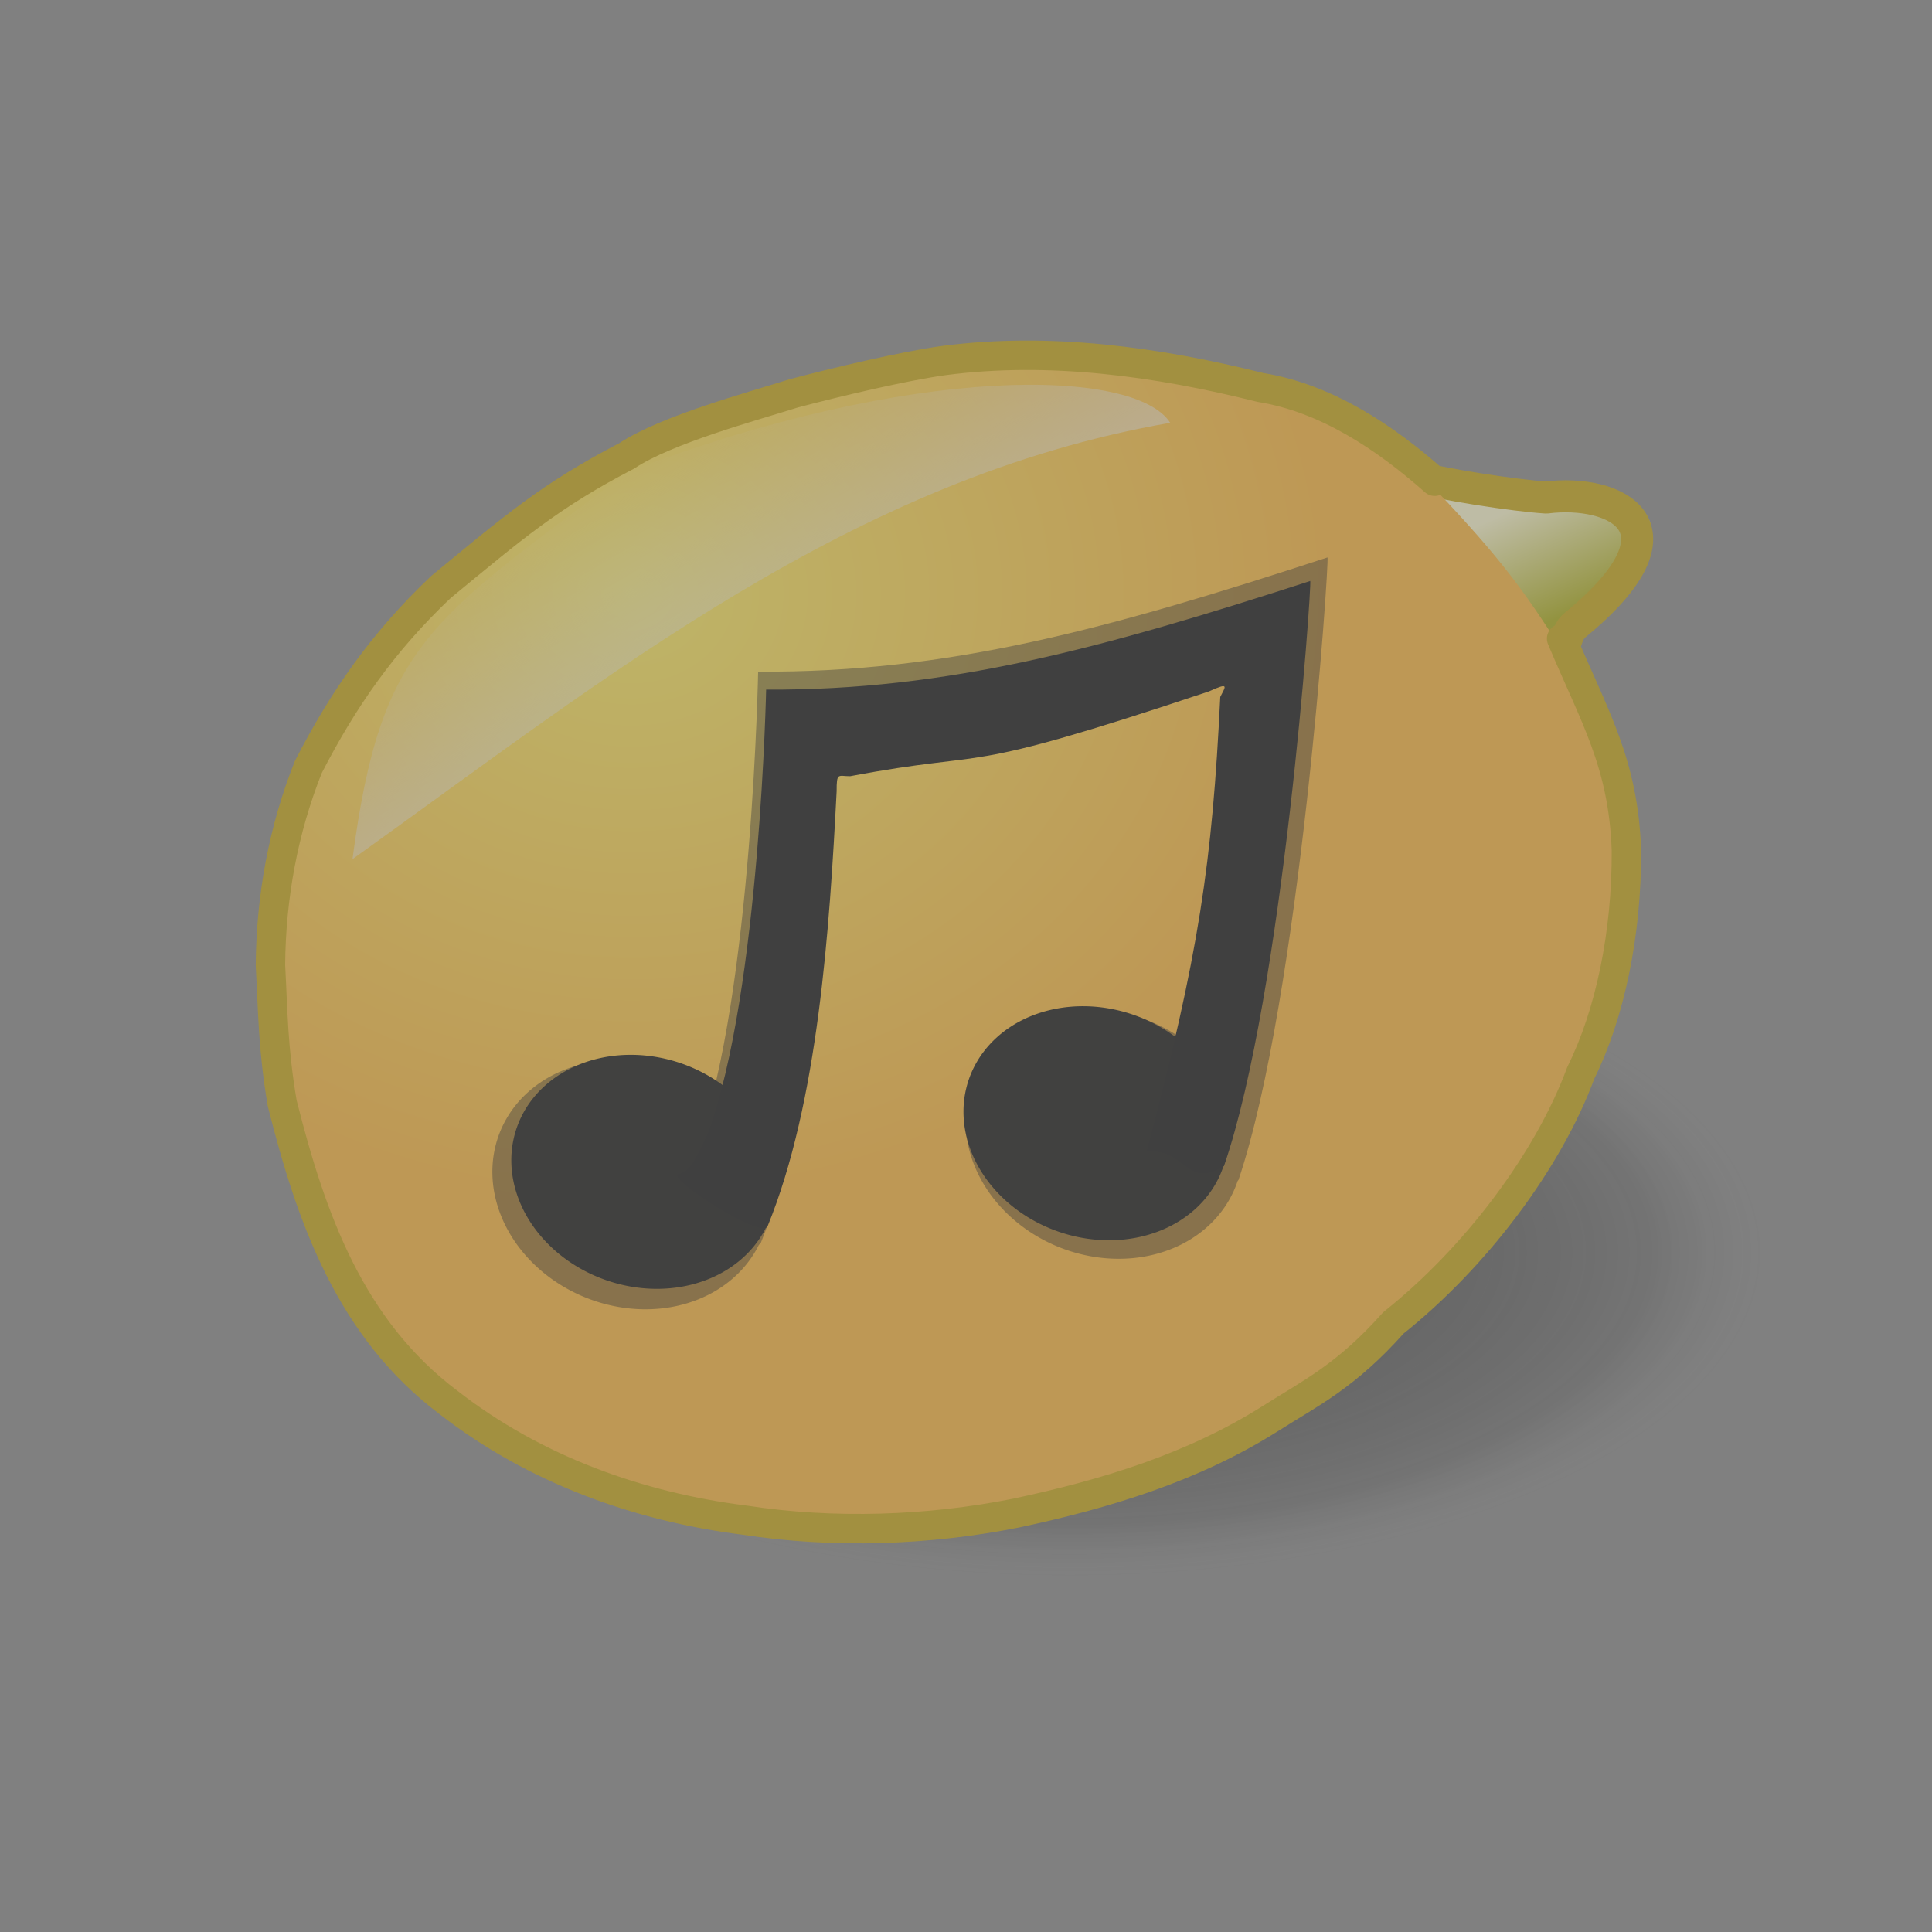 <?xml version="1.0" encoding="UTF-8" standalone="no"?>
<!-- Created with Inkscape (http://www.inkscape.org/) -->

<svg
   xmlns:dc="http://purl.org/dc/elements/1.1/"
   xmlns:cc="http://creativecommons.org/ns#"
   xmlns:rdf="http://www.w3.org/1999/02/22-rdf-syntax-ns#"
   xmlns:svg="http://www.w3.org/2000/svg"
   xmlns="http://www.w3.org/2000/svg"
   xmlns:xlink="http://www.w3.org/1999/xlink"
   xmlns:sodipodi="http://sodipodi.sourceforge.net/DTD/sodipodi-0.dtd"
   xmlns:inkscape="http://www.inkscape.org/namespaces/inkscape"
   width="500"
   height="500"
   id="svg2"
   sodipodi:version="0.32"
   inkscape:version="0.91 r13725"
   sodipodi:docname="kunquat-transparent.svg"
   inkscape:output_extension="org.inkscape.output.svg.inkscape"
   inkscape:export-filename="/home/ketosam/Kuvat/Piirrokset/Kunquat2_2.png"
   inkscape:export-xdpi="45.66"
   inkscape:export-ydpi="45.66"
   version="1.0">
  <rect width="100%" height="100%" fill="#808080" stroke="none"/>
  <defs
     id="defs4">
    <linearGradient
       id="linearGradient5956">
      <stop
         style="stop-color:#4b4b4b;stop-opacity:1;"
         offset="0"
         id="stop5958" />
      <stop
         id="stop5964"
         offset="0.847"
         style="stop-color:#000000;stop-opacity:0.188;" />
      <stop
         style="stop-color:#626262;stop-opacity:0;"
         offset="1"
         id="stop5960" />
    </linearGradient>
    <linearGradient
       id="linearGradient5354">
      <stop
         style="stop-color:#3c7902;stop-opacity:1;"
         offset="0"
         id="stop5356" />
      <stop
         style="stop-color:#3c7902;stop-opacity:0;"
         offset="1"
         id="stop5358" />
    </linearGradient>
    <linearGradient
       id="linearGradient5324">
      <stop
         style="stop-color:#52a505;stop-opacity:1;"
         offset="0"
         id="stop5326" />
      <stop
         style="stop-color:#52a505;stop-opacity:0;"
         offset="1"
         id="stop5328" />
    </linearGradient>
    <linearGradient
       id="linearGradient5011">
      <stop
         style="stop-color:#28b200;stop-opacity:1;"
         offset="0"
         id="stop5013" />
      <stop
         style="stop-color:#4a8016;stop-opacity:1;"
         offset="1"
         id="stop5015" />
    </linearGradient>
    <linearGradient
       id="linearGradient3301">
      <stop
         style="stop-color:#fcf8c9;stop-opacity:1;"
         offset="0"
         id="stop3303" />
      <stop
         style="stop-color:#a5a600;stop-opacity:1;"
         offset="1"
         id="stop3305" />
    </linearGradient>
    <linearGradient
       id="linearGradient3293">
      <stop
         style="stop-color:#fcb002;stop-opacity:1;"
         offset="0"
         id="stop3295" />
      <stop
         style="stop-color:#fcb002;stop-opacity:0;"
         offset="1"
         id="stop3297" />
    </linearGradient>
    <linearGradient
       id="linearGradient3279">
      <stop
         style="stop-color:#fcb002;stop-opacity:1;"
         offset="0"
         id="stop3281" />
      <stop
         style="stop-color:#ffa300;stop-opacity:1;"
         offset="1"
         id="stop3283" />
    </linearGradient>
    <linearGradient
       id="linearGradient3269">
      <stop
         style="stop-color:#fce94f;stop-opacity:1;"
         offset="0"
         id="stop3271" />
      <stop
         style="stop-color:#fcaf29;stop-opacity:1;"
         offset="1"
         id="stop3273" />
    </linearGradient>
    <inkscape:perspective
       sodipodi:type="inkscape:persp3d"
       inkscape:vp_x="0 : 526.18109 : 1"
       inkscape:vp_y="0 : 1000 : 0"
       inkscape:vp_z="744.09448 : 526.18109 : 1"
       inkscape:persp3d-origin="372.04724 : 350.78739 : 1"
       id="perspective10" />
    <inkscape:perspective
       id="perspective2481"
       inkscape:persp3d-origin="372.04724 : 350.78739 : 1"
       inkscape:vp_z="744.09448 : 526.18109 : 1"
       inkscape:vp_y="0 : 1000 : 0"
       inkscape:vp_x="0 : 526.18109 : 1"
       sodipodi:type="inkscape:persp3d" />
    <linearGradient
       inkscape:collect="always"
       xlink:href="#linearGradient3301"
       id="linearGradient4793"
       gradientUnits="userSpaceOnUse"
       gradientTransform="matrix(1.062,-1.0228313e-2,0.168,1.143,-76.141,-51.869)"
       x1="354.647"
       y1="282.037"
       x2="359.76"
       y2="289.284" />
    <linearGradient
       inkscape:collect="always"
       xlink:href="#linearGradient3269"
       id="linearGradient4907"
       gradientUnits="userSpaceOnUse"
       x1="222.339"
       y1="279.743"
       x2="309.804"
       y2="384.83"
       gradientTransform="translate(-91.63,160.105)" />
    <linearGradient
       inkscape:collect="always"
       xlink:href="#linearGradient3301"
       id="linearGradient4923"
       gradientUnits="userSpaceOnUse"
       gradientTransform="matrix(1.062,-1.0228386e-2,0.168,1.143,133.332,35.338)"
       x1="345.186"
       y1="288.528"
       x2="349.426"
       y2="297.381" />
    <linearGradient
       inkscape:collect="always"
       xlink:href="#linearGradient3269"
       id="linearGradient4925"
       gradientUnits="userSpaceOnUse"
       gradientTransform="translate(210.11,86.758)"
       x1="222.339"
       y1="279.743"
       x2="309.804"
       y2="384.83" />
    <linearGradient
       inkscape:collect="always"
       xlink:href="#linearGradient3301"
       id="linearGradient4927"
       gradientUnits="userSpaceOnUse"
       gradientTransform="matrix(1.054,-0.133,0.299,1.116,97.062,86.118)"
       x1="345.186"
       y1="288.528"
       x2="349.426"
       y2="297.381" />
    <linearGradient
       inkscape:collect="always"
       xlink:href="#linearGradient3301"
       id="linearGradient5417"
       gradientUnits="userSpaceOnUse"
       gradientTransform="matrix(2.306,-0.224,0.681,2.441,-602.412,-496.351)"
       x1="345.186"
       y1="288.528"
       x2="349.426"
       y2="297.381" />
    <inkscape:perspective
       id="perspective179"
       inkscape:persp3d-origin="64 : 42.666667 : 1"
       inkscape:vp_z="128 : 64 : 1"
       inkscape:vp_y="0 : 1000 : 0"
       inkscape:vp_x="0 : 64 : 1"
       sodipodi:type="inkscape:persp3d" />
    <linearGradient
       y2="27"
       x2="83.75"
       y1="27"
       x1="79"
       gradientUnits="userSpaceOnUse"
       id="XMLID_23_">
      <stop
         id="stop109"
         style="stop-color:#3866A5"
         offset="0" />
      <stop
         id="stop111"
         style="stop-color:#4A83CC"
         offset="0.596" />
      <stop
         id="stop113"
         style="stop-color:#3866A5"
         offset="1" />
    </linearGradient>
    <linearGradient
       y2="26.5"
       x2="127"
       y1="26.5"
       x1="122"
       gradientUnits="userSpaceOnUse"
       id="XMLID_24_">
      <stop
         id="stop118"
         style="stop-color:#3866A5"
         offset="0" />
      <stop
         id="stop120"
         style="stop-color:#4A83CC"
         offset="0.596" />
      <stop
         id="stop122"
         style="stop-color:#3866A5"
         offset="1" />
    </linearGradient>
    <linearGradient
       y2="11.5"
       x2="103.045"
       y1="-1.125"
       x1="103.045"
       gradientUnits="userSpaceOnUse"
       id="XMLID_25_">
      <stop
         id="stop127"
         style="stop-color:#3866A5"
         offset="0" />
      <stop
         id="stop129"
         style="stop-color:#4A83CC"
         offset="0.596" />
      <stop
         id="stop131"
         style="stop-color:#3866A5"
         offset="1" />
    </linearGradient>
    <linearGradient
       y2="61.886"
       x2="74.457"
       y1="42.796"
       x1="65.474"
       gradientUnits="userSpaceOnUse"
       id="XMLID_26_">
      <stop
         id="stop136"
         style="stop-color:#3866A5"
         offset="0.332" />
      <stop
         id="stop138"
         style="stop-color:#639CE3"
         offset="1" />
    </linearGradient>
    <linearGradient
       y2="61.926"
       x2="117.294"
       y1="42.753"
       x1="108.272"
       gradientUnits="userSpaceOnUse"
       id="XMLID_27_">
      <stop
         id="stop143"
         style="stop-color:#3866A5"
         offset="0.332" />
      <stop
         id="stop145"
         style="stop-color:#639CE3"
         offset="1" />
    </linearGradient>
    <radialGradient
       gradientUnits="userSpaceOnUse"
       r="17.48"
       cy="34.701"
       cx="107.011"
       id="XMLID_28_">
      <stop
         id="stop150"
         style="stop-color:#D4E6FF"
         offset="0.41" />
      <stop
         id="stop152"
         style="stop-color:#5581B8"
         offset="1" />
    </radialGradient>
    <radialGradient
       gradientUnits="userSpaceOnUse"
       gradientTransform="matrix(1,0,0,1.017,0,1.115)"
       r="17.188"
       cy="33.03"
       cx="64.346"
       id="XMLID_29_">
      <stop
         id="stop157"
         style="stop-color:#D4E6FF"
         offset="0.41" />
      <stop
         id="stop159"
         style="stop-color:#5581B8"
         offset="1" />
    </radialGradient>
    <linearGradient
       y2="11"
       x2="103"
       y1="0"
       x1="103"
       gradientUnits="userSpaceOnUse"
       id="XMLID_30_">
      <stop
         id="stop164"
         style="stop-color:#3866A5"
         offset="0" />
      <stop
         id="stop166"
         style="stop-color:#4A83CC"
         offset="1" />
    </linearGradient>
    <radialGradient
       inkscape:collect="always"
       xlink:href="#linearGradient3269"
       id="radialGradient5946"
       gradientUnits="userSpaceOnUse"
       gradientTransform="matrix(0.784,0,0,0.682,48.405,75.228)"
       cx="146.749"
       cy="114.895"
       fx="146.749"
       fy="114.895"
       r="232.661" />
    <radialGradient
       inkscape:collect="always"
       xlink:href="#linearGradient5956"
       id="radialGradient5962"
       cx="273.641"
       cy="311.078"
       fx="273.641"
       fy="311.078"
       r="188.922"
       gradientTransform="matrix(1,0,0,0.507,0,153.446)"
       gradientUnits="userSpaceOnUse" />
    <linearGradient
       inkscape:collect="always"
       xlink:href="#linearGradient3301"
       id="linearGradient5972"
       gradientUnits="userSpaceOnUse"
       gradientTransform="matrix(3.144,5.0270254e-2,0.532,2.821,-849.237,-698.609)"
       x1="345.186"
       y1="288.528"
       x2="349.426"
       y2="297.381" />
    <linearGradient
       y2="-6.225"
       x2="-15.286"
       y1="7.138"
       x1="-10.639"
       gradientTransform="translate(22.435,4.82)"
       gradientUnits="userSpaceOnUse"
       id="linearGradient17223"
       xlink:href="#linearGradient9233"
       inkscape:collect="always" />
    <linearGradient
       id="linearGradient9233">
      <stop
         style="stop-color:#eeeeec;stop-opacity:1;"
         offset="0"
         id="stop9235" />
      <stop
         style="stop-color:#eeeeec;stop-opacity:0;"
         offset="1"
         id="stop9237" />
    </linearGradient>
    <inkscape:perspective
       id="perspective20"
       inkscape:persp3d-origin="24 : 16 : 1"
       inkscape:vp_z="48 : 24 : 1"
       inkscape:vp_y="0 : 1000 : 0"
       inkscape:vp_x="0 : 24 : 1"
       sodipodi:type="inkscape:persp3d" />
    <linearGradient
       inkscape:collect="always"
       xlink:href="#linearGradient9233"
       id="linearGradient6302"
       gradientUnits="userSpaceOnUse"
       gradientTransform="translate(22.435,4.82)"
       x1="-10.639"
       y1="7.138"
       x2="-15.286"
       y2="-6.225" />
    <linearGradient
       inkscape:collect="always"
       xlink:href="#linearGradient9233"
       id="linearGradient6313"
       gradientUnits="userSpaceOnUse"
       gradientTransform="matrix(1.375,8.469185e-2,2.1457193e-2,1.359,28.58,9.95)"
       x1="-14.769"
       y1="6.467"
       x2="-14.744"
       y2="-4.648" />
    <linearGradient
       inkscape:collect="always"
       xlink:href="#linearGradient3301"
       id="linearGradient6715"
       gradientUnits="userSpaceOnUse"
       gradientTransform="matrix(3.096,4.5719293e-2,0.524,2.566,-826.085,-624.784)"
       x1="345.186"
       y1="288.528"
       x2="349.426"
       y2="297.381" />
  </defs>
  <sodipodi:namedview
     id="base"
     pagecolor="#ffffff"
     bordercolor="#666666"
     borderopacity="1.0"
     gridtolerance="10000"
     guidetolerance="10"
     objecttolerance="10"
     inkscape:pageopacity="0.0"
     inkscape:pageshadow="2"
     inkscape:zoom="0.56616138"
     inkscape:cx="302.41538"
     inkscape:cy="257.79672"
     inkscape:document-units="px"
     inkscape:current-layer="layer1"
     showgrid="false"
     inkscape:window-width="1916"
     inkscape:window-height="1037"
     inkscape:window-x="0"
     inkscape:window-y="20"
     showguides="true"
     inkscape:guide-bbox="true"
     inkscape:window-maximized="0" />
  <g
     inkscape:label="Layer 1"
     inkscape:groupmode="layer"
     id="layer1"
     style="display:inline">
    <g
       id="g4401"
       style="opacity:0.5">
      <path
         sodipodi:nodetypes="cssccc"
         id="path6713"
         d="M 375.499,125.948 C 365.046,122.623 375.579,132.57 377.142,140.223 C 378.42,146.481 394.618,156.782 400.121,163.658 C 407.55,172.939 406.511,161.221 411.514,157.744 C 442.343,134.434 421.831,125.63 404.226,127.682 C 396.408,127.234 383.889,128.122 375.499,125.948 z"
         style="fill:url(#linearGradient6715);fill-opacity:1;fill-rule:evenodd;stroke:none;stroke-width:10;stroke-linecap:butt;stroke-linejoin:round;stroke-miterlimit:2.2;stroke-dasharray:none;stroke-opacity:1;display:inline" />
      <path
         transform="matrix(0.947,0,0,0.874,17.736,52.191)"
         d="M 462.564,311.078 A 188.922,95.732 0 1 1 84.719,311.078 A 188.922,95.732 0 1 1 462.564,311.078 z"
         sodipodi:ry="95.73201"
         sodipodi:rx="188.92245"
         sodipodi:cy="311.07755"
         sodipodi:cx="273.64105"
         id="path5954"
         style="opacity:0.99;fill:url(#radialGradient5962);fill-opacity:1;fill-rule:nonzero;stroke:none;stroke-width:20;stroke-linecap:round;stroke-linejoin:round;stroke-miterlimit:4;stroke-dasharray:none;stroke-opacity:1"
         sodipodi:type="arc" />
      <path
         sodipodi:nodetypes="cssccc"
         id="path2497"
         d="M 375.75,127.232 C 367.605,124.914 376.562,133.642 378.593,140.923 C 380.254,146.877 393.461,155.459 398.331,161.646 C 404.906,169.997 401.584,158.261 404.906,154.459 C 425.164,129.203 409.616,127.864 401.308,128.384 C 395.375,128.056 382.231,128.613 375.75,127.232 z"
         style="fill:url(#linearGradient5417);fill-opacity:1;fill-rule:evenodd;stroke:none;stroke-width:2;stroke-linecap:butt;stroke-linejoin:miter;stroke-miterlimit:2.2;stroke-dasharray:none;stroke-opacity:1" />
      <path
         sodipodi:nodetypes="cssccc"
         id="path4803"
         d="M 364.594,122.992 C 353.98,119.336 371.075,134.134 372.662,142.548 C 373.96,149.429 391.831,169.247 397.42,176.808 C 404.964,187.012 402.487,165.637 407.568,161.814 C 438.875,136.183 418.044,126.502 400.166,128.759 C 392.227,128.267 373.115,125.383 364.594,122.992 z"
         style="fill:url(#linearGradient5972);fill-opacity:1;fill-rule:evenodd;stroke:#c4a000;stroke-width:8.293;stroke-linecap:butt;stroke-linejoin:round;stroke-miterlimit:2.2;stroke-dasharray:none;stroke-opacity:1" />
      <path
         sodipodi:nodetypes="cccccccccccccccccc"
         id="path2495"
         d="M 112.301,151.91 C 130.875,136.661 140.209,128.466 160.339,118.013 C 170.601,111.177 193.138,105.115 203.605,101.815 C 214.55,98.922 232.149,94.729 242.563,93.31 C 269.672,89.776 297.487,93.569 324.343,100.289 C 341.326,103.03 356.499,113.088 369.469,124.566 C 385.657,141.556 392.617,150.167 402.31,165.287 C 410.809,185.542 418.294,197.452 419.075,220.1 C 419.192,241.609 414.831,262.485 407.265,277.691 C 398.849,300.518 379.885,325.594 358.794,342.361 C 346.505,356.176 337.338,360.537 326.96,367.126 C 306.821,379.85 284.206,386.69 261.021,391.62 C 238.507,396.113 213.936,396.985 190.835,393.423 C 163.459,389.97 136.585,380.363 114.313,363.028 C 88.878,343.92 78.713,315.413 71.203,285.543 C 68.773,271.242 68.817,261.919 68.157,249.759 C 68.308,232.061 71.5,214.681 77.971,198.49 C 86.945,181.075 97.099,166.314 112.301,151.91 z"
         style="fill:url(#radialGradient5946);fill-opacity:1;fill-rule:evenodd;stroke:none;stroke-width:9.7;stroke-linecap:butt;stroke-linejoin:round;stroke-miterlimit:4;stroke-dasharray:none;stroke-opacity:1" />
      <g
         id="g2901"
         transform="matrix(16.53,-10.95,6.392,7.335,-27.975,156.171)"
         style="">
        <rect
           transform="matrix(0.963,-0.269,0.269,0.963,0,0)"
           y="11.867"
           x="1.693"
           height="2.549"
           width="4.114"
           id="rect2942"
           style="fill:none;fill-opacity:1;stroke:none;stroke-width:1.552;stroke-linecap:round;stroke-linejoin:round;stroke-miterlimit:4;stroke-dasharray:none;stroke-opacity:1" />
        <g
           transform="matrix(0.756,3.9442572e-2,-9.4974679e-3,0.761,2.079,5.589)"
           id="g6279"
           inkscape:label="Layer 1"
           style="">
          <path
             style="fill:url(#linearGradient6313);fill-opacity:1;fill-rule:evenodd;stroke:none;stroke-width:1px;stroke-linecap:butt;stroke-linejoin:miter;stroke-opacity:1"
             d="M 8.424,2.667 C 4.164,3.444 3.271,3.145 0.486,9.116 C 5.905,8.437 11.389,7.083 16.244,11.395 C 16.383,9.107 13.482,4.764 8.424,2.667 z"
             id="path2394"
             sodipodi:nodetypes="cccc" />
        </g>
      </g>
      <path
         sodipodi:nodetypes="ccccccccccccccccc"
         id="path5968"
         d="M 404.144,165.27 C 412.644,185.525 420.128,197.435 420.91,220.083 C 421.026,241.592 416.665,262.468 409.099,277.674 C 400.684,300.501 381.719,325.577 360.628,342.344 C 348.34,356.159 339.173,360.52 328.794,367.109 C 308.656,379.833 286.04,386.673 262.855,391.603 C 240.341,396.096 215.77,396.968 192.669,393.406 C 165.294,389.953 138.42,380.346 116.147,363.011 C 90.713,343.903 80.547,315.396 73.037,285.526 C 70.608,271.225 70.652,261.902 69.991,249.742 C 70.142,232.044 73.334,214.664 79.806,198.472 C 88.78,181.058 98.933,166.297 114.135,151.893 C 132.709,136.644 142.043,128.449 162.173,117.996 C 172.435,111.16 194.973,105.098 205.439,101.798 C 216.385,98.904 233.983,94.712 244.397,93.293 C 271.507,89.759 299.322,93.552 326.177,100.272 C 343.16,103.013 358.334,113.071 371.303,124.549"
         style="fill:none;fill-opacity:1;fill-rule:evenodd;stroke:#c4a000;stroke-width:7.612;stroke-linecap:round;stroke-linejoin:round;stroke-miterlimit:4;stroke-dasharray:none;stroke-opacity:1;display:inline" />
      <g
         transform="matrix(0.865,0.226,-0.212,0.921,92.558,-31.329)"
         id="g3423"
         style="">
        <path
           sodipodi:type="arc"
           style="opacity:0.99;fill:#000000;fill-opacity:1;fill-rule:nonzero;stroke:none;stroke-width:10;stroke-linecap:round;stroke-linejoin:round;stroke-miterlimit:2.2;stroke-dasharray:none;stroke-opacity:0.543"
           id="path2647"
           sodipodi:cx="199.40411"
           sodipodi:cy="327.1124"
           sodipodi:rx="38.890873"
           sodipodi:ry="31.466251"
           d="m 238.295,327.112 a 38.891,31.466 0 0 1 -38.891,31.466 38.891,31.466 0 0 1 -38.891,-31.466 38.891,31.466 0 0 1 38.891,-31.466 38.891,31.466 0 0 1 38.891,31.466 z"
           transform="translate(-34.648,-4.243)" />
        <path
           sodipodi:type="arc"
           style="opacity:0.99;fill:#000000;fill-opacity:1;fill-rule:nonzero;stroke:none;stroke-width:10;stroke-linecap:round;stroke-linejoin:round;stroke-miterlimit:2.2;stroke-dasharray:none;stroke-opacity:0.543;display:inline"
           id="path2649"
           sodipodi:cx="199.40411"
           sodipodi:cy="327.1124"
           sodipodi:rx="38.890873"
           sodipodi:ry="31.466251"
           d="m 238.295,327.112 a 38.891,31.466 0 0 1 -38.891,31.466 38.891,31.466 0 0 1 -38.891,-31.466 38.891,31.466 0 0 1 38.891,-31.466 38.891,31.466 0 0 1 38.891,31.466 z"
           transform="translate(89.803,-48.437)" />
        <path
           style="fill:#000000;fill-opacity:1;fill-rule:evenodd;stroke:none;stroke-width:1px;stroke-linecap:butt;stroke-linejoin:miter;stroke-opacity:1"
           d="M 174.655,321.102 C 171.222,322.819 201.808,332.606 203.206,328.806 C 209.485,292.256 201.337,245.434 194.454,208.672 C 193.164,203.511 193.932,204.56 197.283,203.722 C 237.214,186.058 225.857,197.098 293.049,156.38 C 298.32,152.427 297.381,153.901 296.584,157.088 C 305.081,201.556 307.299,226.715 305.321,282.726 C 316.215,278.964 318.854,290.079 328.106,281.172 C 333.661,231.511 315.224,121.188 314.445,120.109 C 259.919,152.483 219.191,174.268 167.942,186.586 C 167.501,184.569 185.972,267.062 180.312,308.374 C 178.703,314.809 178.089,319.385 174.655,321.102 z"
           id="path2651"
           sodipodi:nodetypes="cccccccccccc" />
      </g>
      <g
         transform="matrix(0.906,0.243,-0.22,0.98,85.096,-49.856)"
         id="g3428"
         style="opacity:0.43;display:inline">
        <path
           sodipodi:type="arc"
           style="opacity:0.99;fill:#000000;fill-opacity:1;fill-rule:nonzero;stroke:none;stroke-width:10;stroke-linecap:round;stroke-linejoin:round;stroke-miterlimit:2.2;stroke-dasharray:none;stroke-opacity:0.543"
           id="path3430"
           sodipodi:cx="199.40411"
           sodipodi:cy="327.1124"
           sodipodi:rx="38.890873"
           sodipodi:ry="31.466251"
           d="m 238.295,327.112 a 38.891,31.466 0 0 1 -38.891,31.466 38.891,31.466 0 0 1 -38.891,-31.466 38.891,31.466 0 0 1 38.891,-31.466 38.891,31.466 0 0 1 38.891,31.466 z"
           transform="translate(-34.648,-4.243)" />
        <path
           sodipodi:type="arc"
           style="opacity:0.99;fill:#000000;fill-opacity:1;fill-rule:nonzero;stroke:none;stroke-width:10;stroke-linecap:round;stroke-linejoin:round;stroke-miterlimit:2.2;stroke-dasharray:none;stroke-opacity:0.543;display:inline"
           id="path3432"
           sodipodi:cx="199.40411"
           sodipodi:cy="327.1124"
           sodipodi:rx="38.890873"
           sodipodi:ry="31.466251"
           d="m 238.295,327.112 a 38.891,31.466 0 0 1 -38.891,31.466 38.891,31.466 0 0 1 -38.891,-31.466 38.891,31.466 0 0 1 38.891,-31.466 38.891,31.466 0 0 1 38.891,31.466 z"
           transform="translate(89.803,-48.437)" />
        <path
           style="fill:#000000;fill-opacity:1;fill-rule:evenodd;stroke:none;stroke-width:1px;stroke-linecap:butt;stroke-linejoin:miter;stroke-opacity:1"
           d="M 174.655,321.102 C 171.222,322.819 201.808,332.606 203.206,328.806 C 209.485,292.256 201.337,245.434 194.454,208.672 C 193.164,203.511 193.932,204.56 197.283,203.722 C 237.214,186.058 225.857,197.098 293.049,156.38 C 298.32,152.427 297.381,153.901 296.584,157.088 C 305.081,201.556 307.299,226.715 305.321,282.726 C 316.215,278.964 318.854,290.079 328.106,281.172 C 333.661,231.511 315.224,121.188 314.445,120.109 C 259.919,152.483 219.191,174.268 167.942,186.586 C 167.501,184.569 185.972,267.062 180.312,308.374 C 178.703,314.809 178.089,319.385 174.655,321.102 z"
           id="path3434"
           sodipodi:nodetypes="cccccccccccc" />
      </g>
    </g>
  </g>
</svg>
